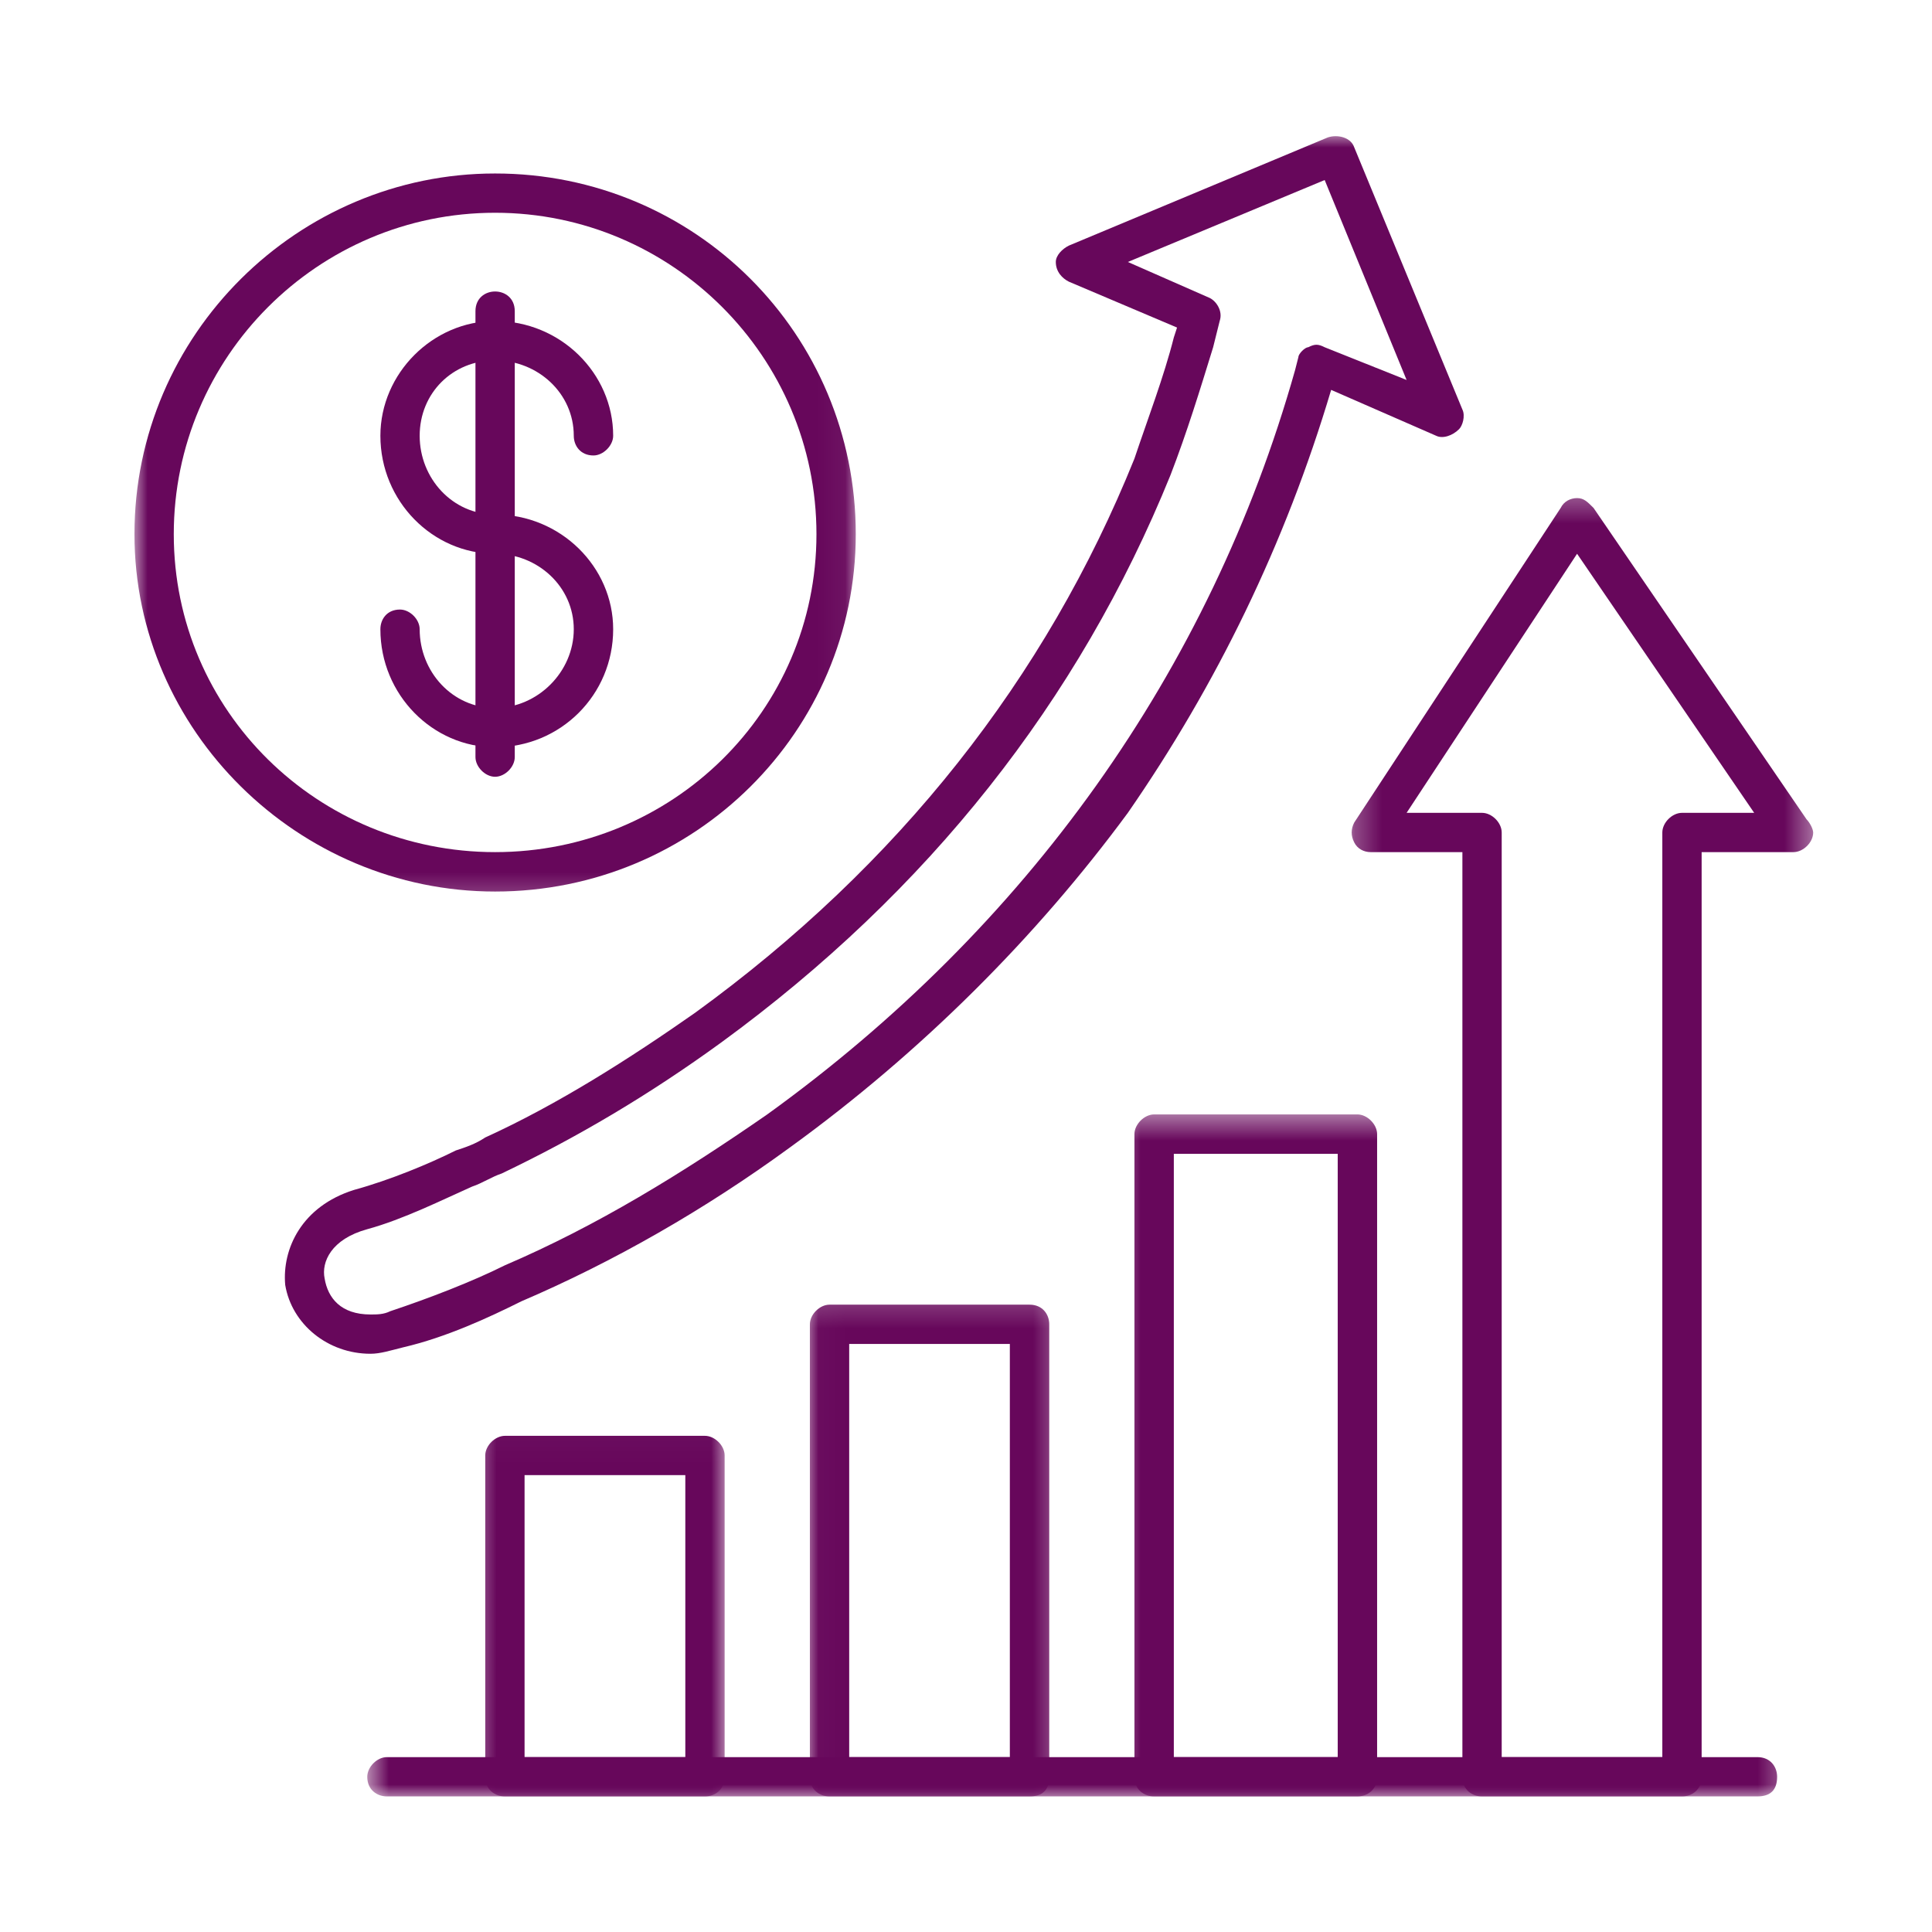 <svg width="72" height="72" viewBox="0 0 72 72" fill="none" xmlns="http://www.w3.org/2000/svg">
<mask id="mask0_58_21" style="mask-type:luminance" maskUnits="userSpaceOnUse" x="17" y="53" width="11" height="14">
<path d="M17.493 53.023H27.132V67H17.493V53.023Z" fill="white"/>
</mask>
<g mask="url(#mask0_58_21)">
<path fill-rule="evenodd" clip-rule="evenodd" d="M26.27 66.947H18.819C18.45 66.947 18.084 66.703 18.084 66.217V54.239C18.084 53.874 18.45 53.509 18.819 53.509H26.27C26.639 53.509 27.005 53.874 27.005 54.239V66.217C27.005 66.703 26.639 66.947 26.27 66.947ZM19.549 65.483H25.54V54.974H19.549V65.483Z" fill="#67075B"/>
</g>
<mask id="mask1_58_21" style="mask-type:luminance" maskUnits="userSpaceOnUse" x="30" y="48" width="10" height="19">
<path d="M30.024 48.203H39.663V67H30.024V48.203Z" fill="white"/>
</mask>
<g mask="url(#mask1_58_21)">
<path fill-rule="evenodd" clip-rule="evenodd" d="M38.368 66.947H30.913C30.547 66.947 30.182 66.703 30.182 66.217V49.352C30.182 48.987 30.547 48.621 30.913 48.621H38.368C38.858 48.621 39.102 48.987 39.102 49.352V66.217C39.102 66.703 38.858 66.947 38.368 66.947ZM31.647 65.483H37.634V50.086H31.647V65.483Z" fill="#67075B"/>
</g>
<mask id="mask2_58_21" style="mask-type:luminance" maskUnits="userSpaceOnUse" x="41" y="41" width="12" height="26">
<path d="M41.591 41.456H52.194V67H41.591V41.456Z" fill="white"/>
</mask>
<g mask="url(#mask2_58_21)">
<path fill-rule="evenodd" clip-rule="evenodd" d="M50.587 66.947H43.011C42.646 66.947 42.277 66.703 42.277 66.217V42.266C42.277 41.9 42.646 41.531 43.011 41.531H50.587C50.952 41.531 51.321 41.9 51.321 42.266V66.217C51.321 66.703 50.952 66.947 50.587 66.947ZM43.745 65.483H49.853V43H43.745V65.483Z" fill="#67075B"/>
</g>
<mask id="mask3_58_21" style="mask-type:luminance" maskUnits="userSpaceOnUse" x="50" y="18" width="18" height="49">
<path d="M50.267 18.322H67.617V67H50.267V18.322Z" fill="white"/>
</mask>
<g mask="url(#mask3_58_21)">
<path fill-rule="evenodd" clip-rule="evenodd" d="M62.685 66.947H55.229C54.864 66.947 54.499 66.703 54.499 66.217V31.756H51.076C50.831 31.756 50.587 31.636 50.466 31.391C50.342 31.146 50.342 30.902 50.466 30.657L58.163 18.928C58.283 18.683 58.528 18.563 58.773 18.563C59.017 18.563 59.142 18.683 59.386 18.928L67.327 30.537C67.448 30.657 67.572 30.902 67.572 31.026C67.572 31.391 67.203 31.756 66.838 31.756H63.415V66.217C63.415 66.703 63.05 66.947 62.685 66.947ZM55.964 65.483H61.95V31.026C61.95 30.657 62.316 30.292 62.685 30.292H65.373L58.773 20.637L52.42 30.292H55.229C55.598 30.292 55.964 30.657 55.964 31.026V65.483Z" fill="#67075B"/>
</g>
<mask id="mask4_58_21" style="mask-type:luminance" maskUnits="userSpaceOnUse" x="13" y="64" width="54" height="3">
<path d="M13.638 64.59H66.654V67H13.638V64.59Z" fill="white"/>
</mask>
<g mask="url(#mask4_58_21)">
<path fill-rule="evenodd" clip-rule="evenodd" d="M65.494 66.947H14.417C14.052 66.947 13.687 66.703 13.687 66.217C13.687 65.848 14.052 65.483 14.417 65.483H65.494C65.983 65.483 66.228 65.848 66.228 66.217C66.228 66.703 65.983 66.947 65.494 66.947Z" fill="#67075B"/>
</g>
<mask id="mask5_58_21" style="mask-type:luminance" maskUnits="userSpaceOnUse" x="9" y="5" width="47" height="47">
<path d="M9.782 5H55.086V51.095H9.782V5Z" fill="white"/>
</mask>
<g mask="url(#mask5_58_21)">
<path fill-rule="evenodd" clip-rule="evenodd" d="M13.807 50.451C12.218 50.451 10.874 49.352 10.629 47.887C10.508 46.543 11.243 44.954 13.197 44.344C14.541 43.975 16.006 43.365 16.985 42.875C17.35 42.755 17.719 42.635 18.084 42.39C20.773 41.166 23.461 39.456 25.905 37.743C33.481 32.246 38.978 25.28 42.276 17.094C42.766 15.63 43.376 14.04 43.745 12.576L43.865 12.207L39.833 10.497C39.588 10.373 39.347 10.128 39.347 9.763C39.347 9.518 39.588 9.274 39.833 9.153L49.487 5.12C49.852 5 50.342 5.12 50.466 5.486L54.499 15.261C54.619 15.505 54.499 15.874 54.374 15.995C54.13 16.239 53.764 16.36 53.52 16.239L49.608 14.53C47.898 20.272 45.334 25.525 42.032 30.292C38.613 34.934 34.335 39.212 29.448 42.755C26.27 45.078 22.851 47.032 19.428 48.497C18.205 49.107 16.619 49.841 15.03 50.21C14.541 50.331 14.176 50.451 13.807 50.451ZM42.032 9.763L45.089 11.107C45.334 11.232 45.579 11.597 45.454 11.962L45.21 12.941C44.72 14.53 44.234 16.119 43.621 17.704C40.202 26.139 34.58 33.225 26.884 38.846C24.195 40.801 21.507 42.39 18.694 43.734C18.329 43.854 17.964 44.099 17.595 44.22C16.495 44.709 15.03 45.443 13.686 45.809C12.342 46.178 11.973 47.032 12.097 47.642C12.218 48.377 12.707 48.987 13.807 48.987C14.052 48.987 14.296 48.987 14.541 48.866C16.006 48.377 17.595 47.763 18.818 47.153C22.237 45.688 25.415 43.734 28.593 41.531C38.244 34.569 45.089 25.039 48.263 13.796L48.388 13.306C48.388 13.186 48.632 12.941 48.753 12.941C48.998 12.817 49.122 12.817 49.367 12.941L52.42 14.161L49.367 6.709L42.032 9.763Z" fill="#67075B"/>
</g>
<mask id="mask6_58_21" style="mask-type:luminance" maskUnits="userSpaceOnUse" x="5" y="5" width="27" height="29">
<path d="M5 5.791H31.952V33.745H5V5.791Z" fill="white"/>
</mask>
<g mask="url(#mask6_58_21)">
<path fill-rule="evenodd" clip-rule="evenodd" d="M18.45 33.225C11.119 33.225 5.011 27.238 5.011 19.907C5.011 12.452 11.119 6.465 18.45 6.465C25.905 6.465 31.892 12.452 31.892 19.907C31.892 27.238 25.905 33.225 18.45 33.225ZM18.45 7.929C11.853 7.929 6.476 13.306 6.476 19.907C6.476 26.504 11.853 31.756 18.45 31.756C25.05 31.756 30.427 26.504 30.427 19.907C30.427 13.306 25.05 7.929 18.45 7.929Z" fill="#67075B"/>
</g>
<path fill-rule="evenodd" clip-rule="evenodd" d="M18.449 27.848C16.13 27.848 14.176 25.894 14.176 23.45C14.176 23.081 14.417 22.716 14.906 22.716C15.275 22.716 15.64 23.081 15.64 23.45C15.64 25.039 16.864 26.383 18.449 26.383C20.038 26.383 21.383 25.039 21.383 23.45C21.383 21.861 20.038 20.637 18.449 20.637C16.13 20.637 14.176 18.683 14.176 16.24C14.176 13.916 16.13 11.962 18.449 11.962C20.893 11.962 22.851 13.916 22.851 16.24C22.851 16.605 22.482 16.974 22.117 16.974C21.627 16.974 21.383 16.605 21.383 16.24C21.383 14.651 20.038 13.431 18.449 13.431C16.864 13.431 15.64 14.651 15.64 16.24C15.64 17.828 16.864 19.173 18.449 19.173C20.893 19.173 22.851 21.127 22.851 23.45C22.851 25.894 20.893 27.848 18.449 27.848Z" fill="#67075B"/>
<path fill-rule="evenodd" clip-rule="evenodd" d="M18.45 28.948C18.084 28.948 17.719 28.582 17.719 28.213V11.597C17.719 11.107 18.084 10.863 18.45 10.863C18.819 10.863 19.184 11.107 19.184 11.597V28.213C19.184 28.582 18.819 28.948 18.45 28.948Z" fill="#67075B"/>
</svg>
